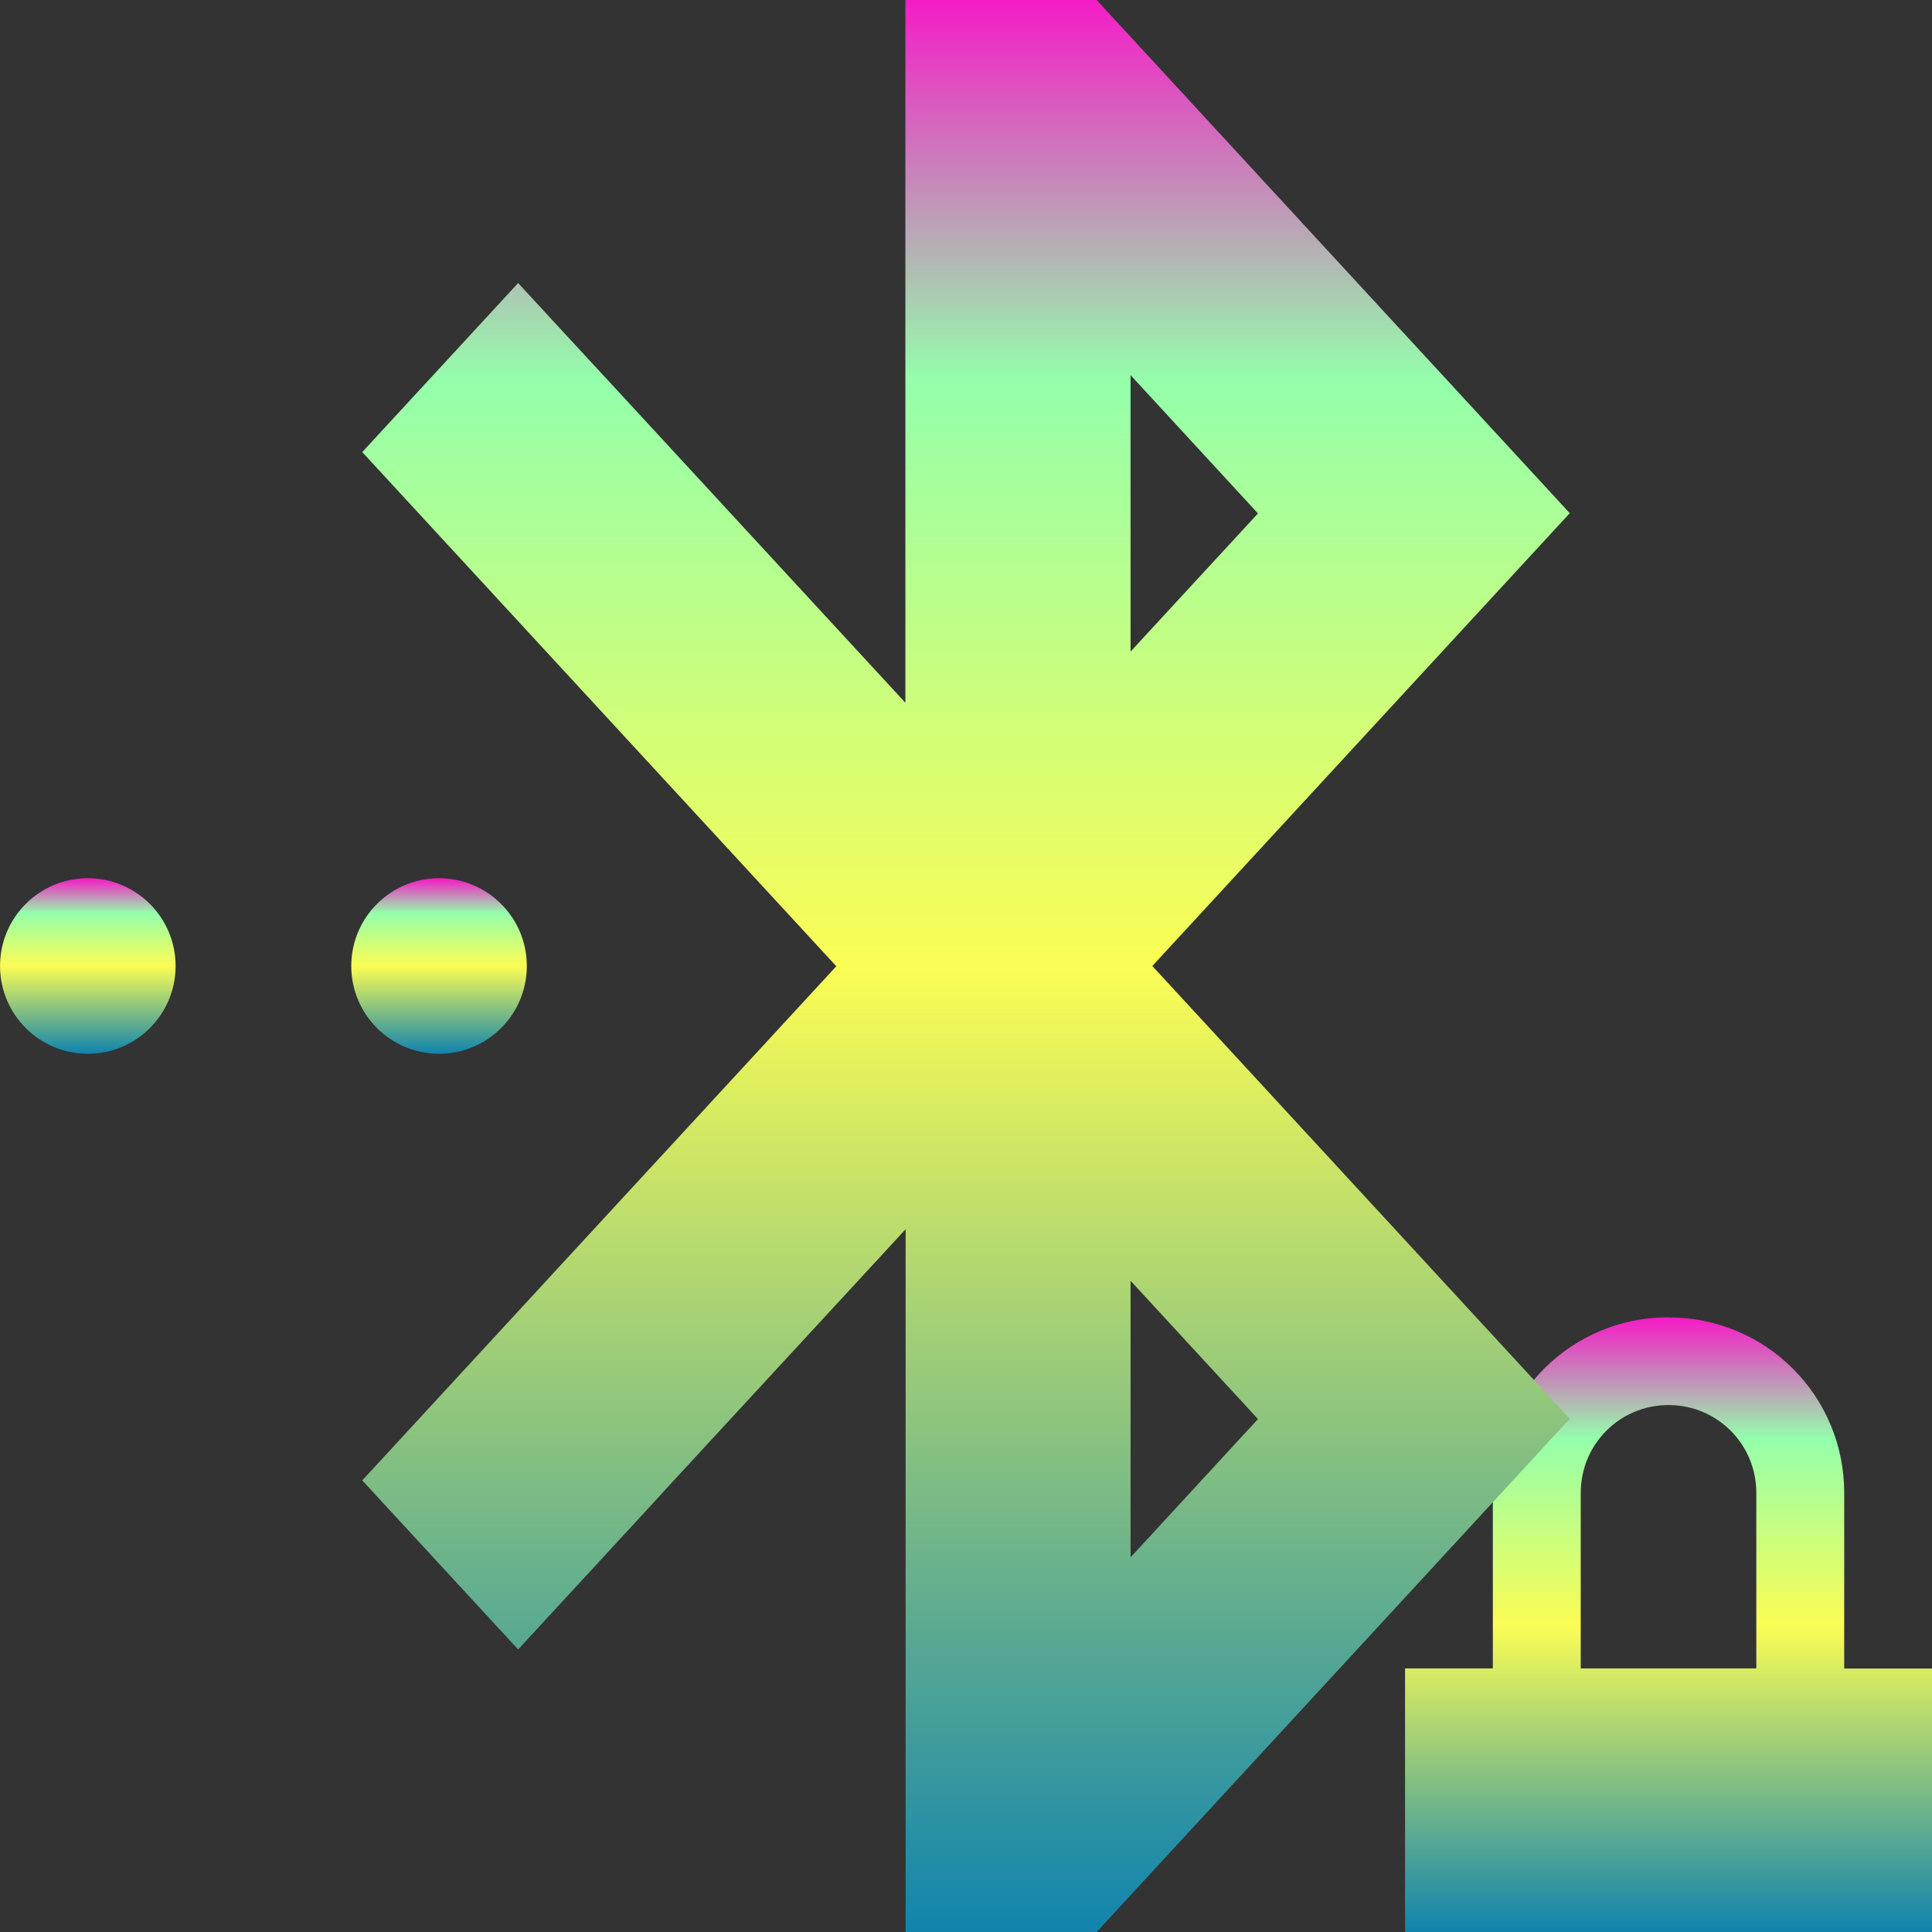<?xml version="1.0" encoding="UTF-8" standalone="no"?>
<svg
   height="16"
   width="16"
   version="1.1"
   id="svg1"
   xmlns:xlink="http://www.w3.org/1999/xlink"
   xmlns="http://www.w3.org/2000/svg"
   xmlns:svg="http://www.w3.org/2000/svg"
   xmlns:rdf="http://www.w3.org/1999/02/22-rdf-syntax-ns#"
   xmlns:cc="http://creativecommons.org/ns#"
   xmlns:dc="http://purl.org/dc/elements/1.1/">
   <rect width="100%" height="100%" fill="#333333" stroke="none"/>
   <defs>
      <style id="current-color-scheme" type="text/css">
         .ColorScheme-Text { color: #0abdc6; } .ColorScheme-Highlight { color:#5294e2; }
      </style>
      <linearGradient id="arrongin" x1="0%" x2="0%" y1="0%" y2="100%">
         <stop offset="0%" style="stop-color:#dd9b44; stop-opacity:1"/>
         <stop offset="100%" style="stop-color:#ad6c16; stop-opacity:1"/>
      </linearGradient>
      <linearGradient id="aurora" x1="0%" x2="0%" y1="0%" y2="100%">
         <stop offset="0%" style="stop-color:#09D4DF; stop-opacity:1"/>
         <stop offset="100%" style="stop-color:#9269F4; stop-opacity:1"/>
      </linearGradient>
      <linearGradient id="cyberneon" x1="0%" x2="0%" y1="0%" y2="100%">
         <stop offset="0" style="stop-color:#0abdc6; stop-opacity:1"/>
         <stop offset="1" style="stop-color:#ea00d9; stop-opacity:1"/>
      </linearGradient>
      <linearGradient id="fitdance" x1="0%" x2="0%" y1="0%" y2="100%">
         <stop offset="0%" style="stop-color:#1AD6AB; stop-opacity:1"/>
         <stop offset="100%" style="stop-color:#329DB6; stop-opacity:1"/>
      </linearGradient>
      <linearGradient id="oomox" x1="0%" x2="0%" y1="0%" y2="100%">
         <stop offset="0%" style="stop-color:#0abdc6; stop-opacity:1"/>
         <stop offset="100%" style="stop-color:#b800ff; stop-opacity:1"/>
      </linearGradient>
      <linearGradient id="rainblue" x1="0%" x2="0%" y1="0%" y2="100%">
         <stop offset="0%" style="stop-color:#00F260; stop-opacity:1"/>
         <stop offset="100%" style="stop-color:#0575E6; stop-opacity:1"/>
      </linearGradient>
      <linearGradient id="sunrise" x1="0%" x2="0%" y1="0%" y2="100%">
         <stop offset="0%" style="stop-color: #FF8501; stop-opacity:1"/>
         <stop offset="100%" style="stop-color: #FFCB01; stop-opacity:1"/>
      </linearGradient>
      <linearGradient id="telinkrin" x1="0%" x2="0%" y1="0%" y2="100%">
         <stop offset="0%" style="stop-color: #b2ced6; stop-opacity:1"/>
         <stop offset="100%" style="stop-color: #6da5b7; stop-opacity:1"/>
      </linearGradient>
      <linearGradient id="60spsycho" x1="0%" x2="0%" y1="0%" y2="100%">
         <stop offset="0%" style="stop-color: #df5940; stop-opacity:1"/>
         <stop offset="25%" style="stop-color: #d8d15f; stop-opacity:1"/>
         <stop offset="50%" style="stop-color: #e9882a; stop-opacity:1"/>
         <stop offset="100%" style="stop-color: #279362; stop-opacity:1"/>
      </linearGradient>
      <linearGradient id="90ssummer" x1="0%" x2="0%" y1="0%" y2="100%">
         <stop offset="0%" style="stop-color: #f618c7; stop-opacity:1"/>
         <stop offset="20%" style="stop-color: #94ffab; stop-opacity:1"/>
         <stop offset="50%" style="stop-color: #fbfd54; stop-opacity:1"/>
         <stop offset="100%" style="stop-color: #0f83ae; stop-opacity:1"/>
      </linearGradient>
   </defs>
  <path
     style="fill:url(#90ssummer);fill-opacity:1;stroke:none;stroke-width:0.727"
     d="m 13.818,10.909 c -0.806,0 -1.455,0.649 -1.455,1.454 v 1.454 H 11.636 V 16 h 4.364 v -2.182 h -0.727 v -1.454 c 0,-0.806 -0.649,-1.454 -1.454,-1.454 z m 0,0.727 c 0.403,0 0.727,0.324 0.727,0.727 v 1.454 h -1.454 v -1.454 c 0,-0.403 0.324,-0.727 0.727,-0.727 z"
     id="path3"
     class="ColorScheme-Text" />
  <path
     style="fill:url(#90ssummer);fill-opacity:1;stroke:none;stroke-width:0.727"
     d="m 3.636,7.273 c -0.402,0 -0.727,0.326 -0.727,0.727 0,0.402 0.326,0.727 0.727,0.727 0.402,0 0.727,-0.326 0.727,-0.727 0,-0.402 -0.326,-0.727 -0.727,-0.727 z"
     id="path2"
     class="ColorScheme-Text" />
  <path
     style="fill:url(#90ssummer);fill-opacity:1;stroke:none;stroke-width:0.727"
     d="M 0.727,7.273 C 0.326,7.273 2.5e-4,7.598 2.5e-4,8 c 0,0.402 0.326,0.727 0.727,0.727 0.402,0 0.727,-0.326 0.727,-0.727 0,-0.402 -0.326,-0.727 -0.727,-0.727 z"
     id="path1"
     class="ColorScheme-Text" />
  <path
     id="path24"
     class="ColorScheme-Text"
     style="fill:url(#90ssummer);fill-opacity:1;-inkscape-stroke:none;opacity:1"
     d="M 7.498,0 V 0.5 0.502 5.82 L 5.156,3.281 C 4.941,3.048 4.658,2.742 4.658,2.742 L 4.291,2.344 3,3.744 6.926,8.002 3,12.26 l 1.291,1.4 0.367,-0.398 c 0,0 0.408,-0.442 0.713,-0.773 0.064,-0.069 0.095,-0.104 0.148,-0.162 L 7.5,10.18 V 16 H 9.082 L 13,11.75 9.543,8 13,4.25 9.082,0 Z M 9.363,3.107 10.418,4.252 9.363,5.396 Z m 0,7.5 1.055,1.145 -1.055,1.145 z" />
</svg>
